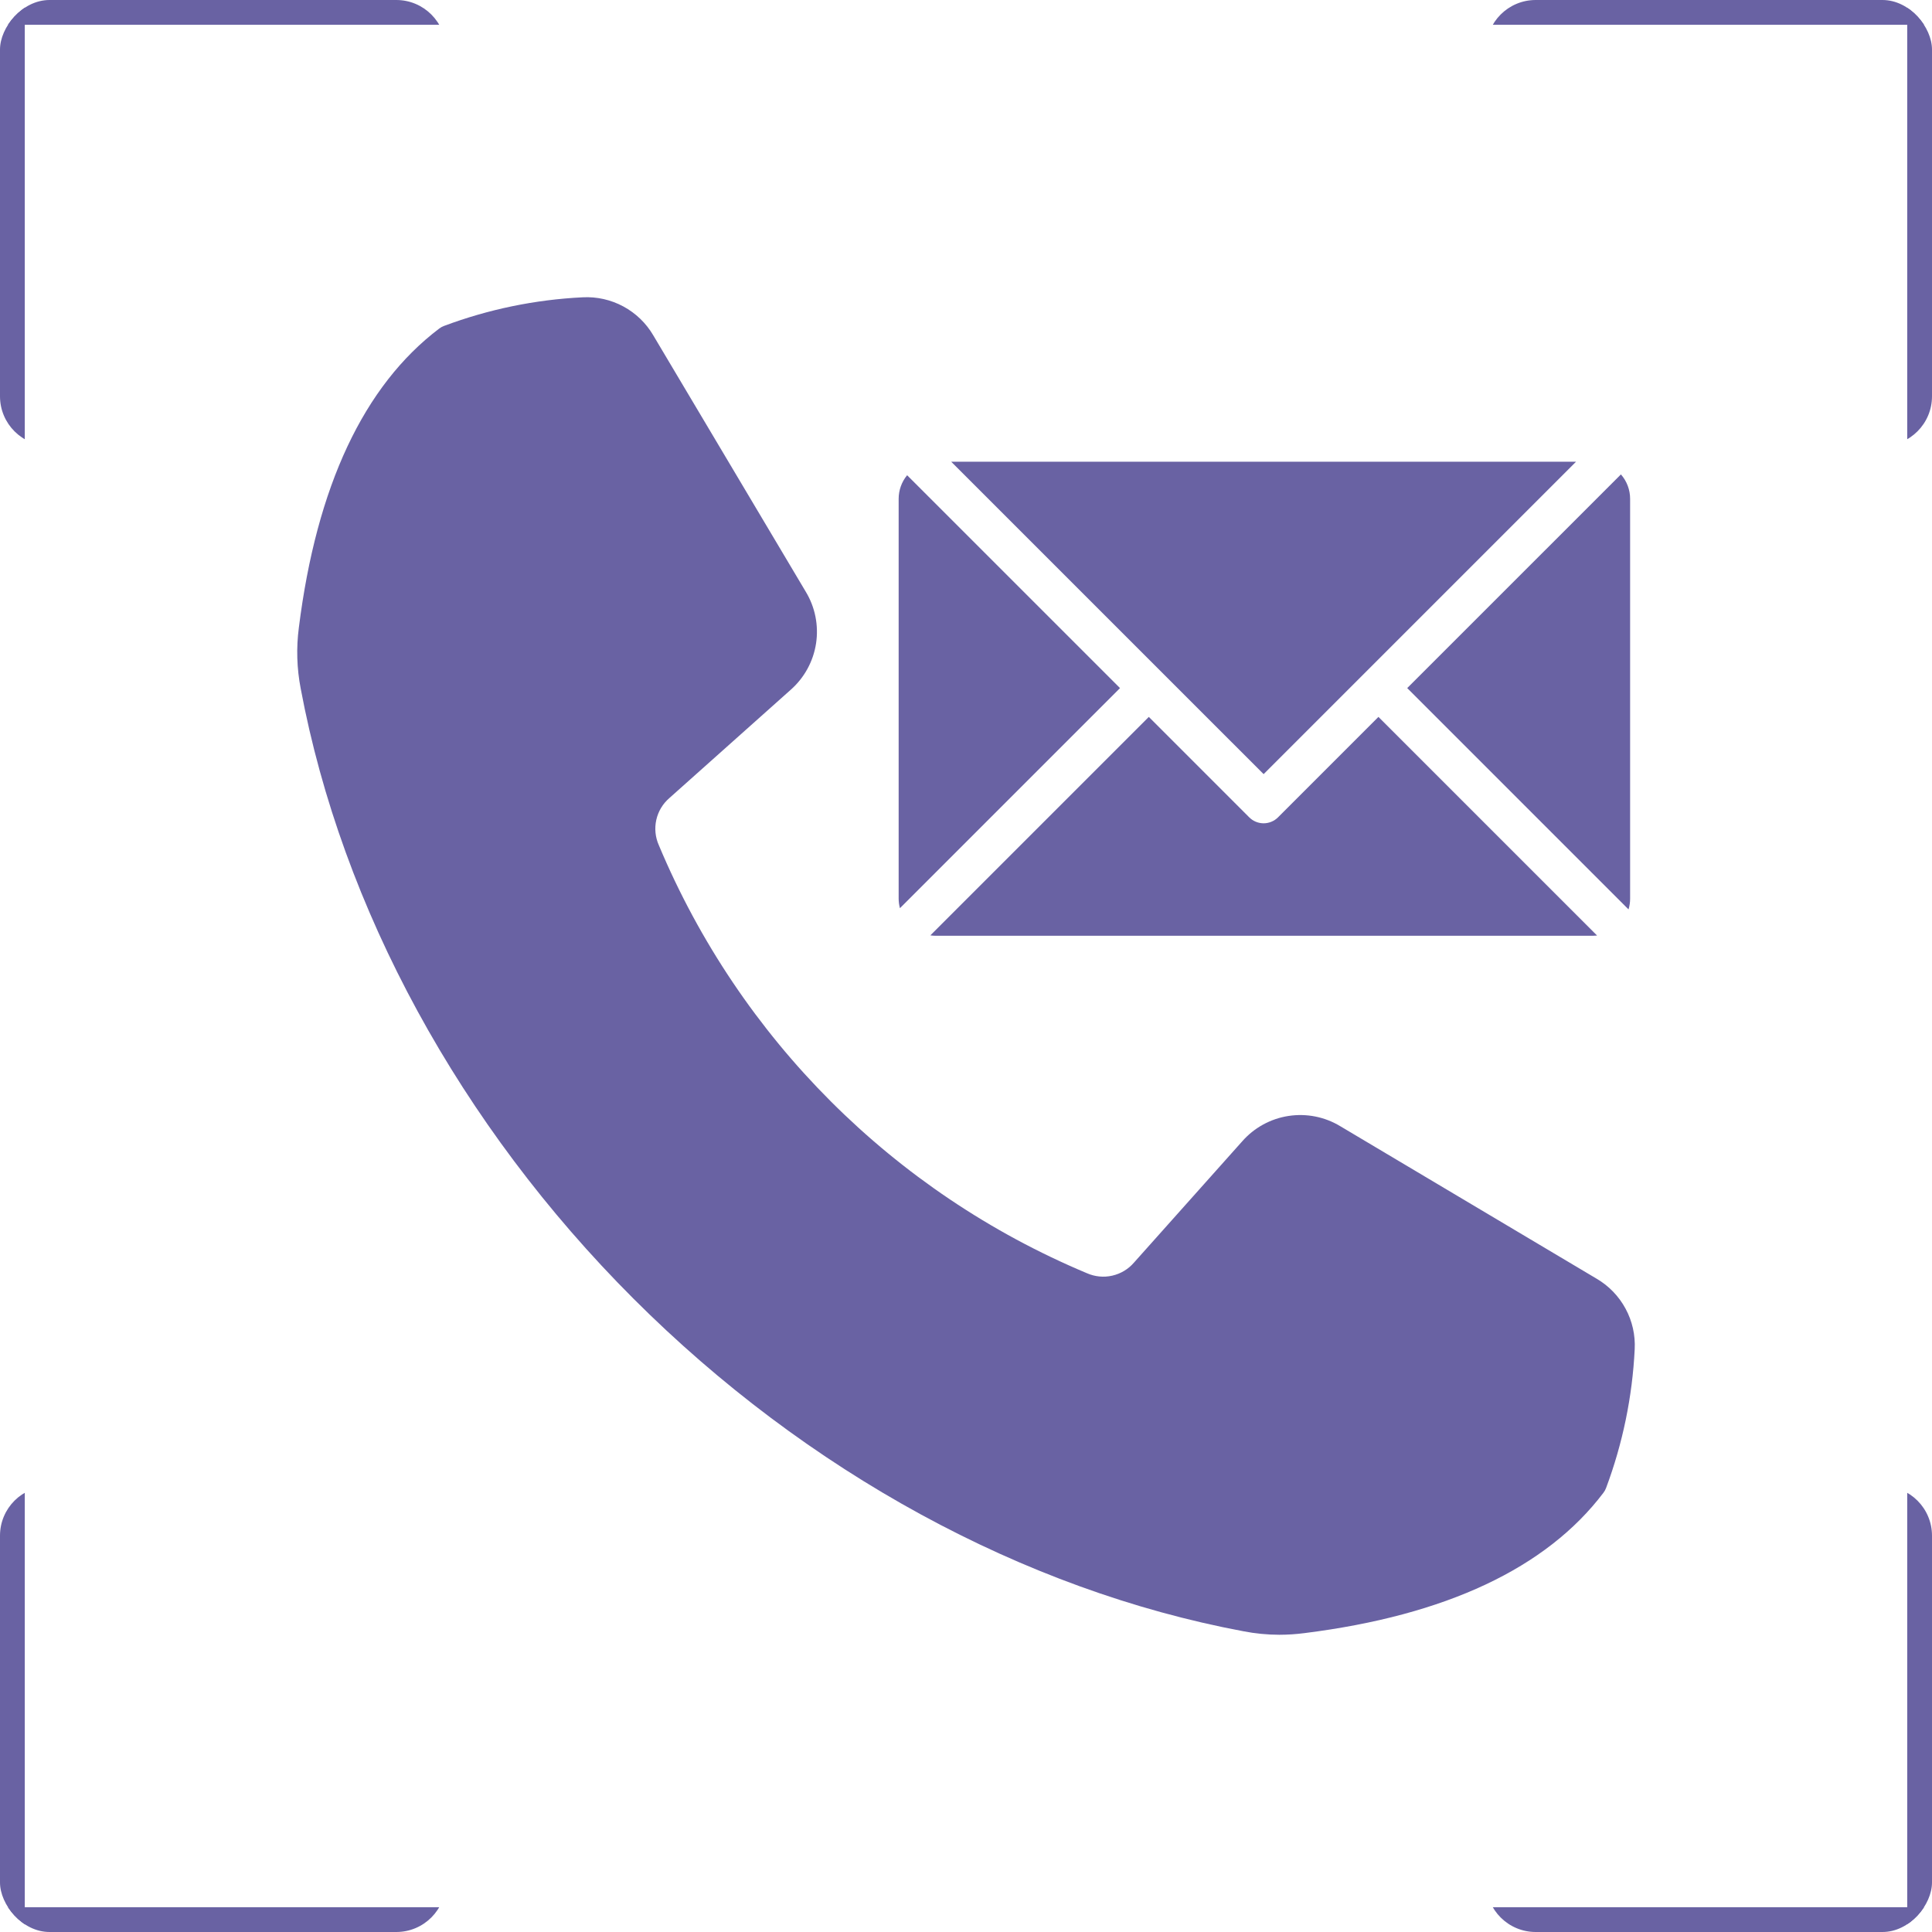 <svg width="78" height="78" viewBox="0 0 78 78" fill="none" xmlns="http://www.w3.org/2000/svg">
<g clip-path="url(#clip0_393_4207)">
<line x1="0.5" y1="60" x2="0.5" y2="78" stroke="#6962A3"/>
<line y1="77.5" x2="18" y2="77.5" stroke="#6962A3"/>
</g>
<g clip-path="url(#clip1_393_4207)">
<line y1="-0.5" x2="18" y2="-0.5" transform="matrix(0 -1 -1 0 0 18)" stroke="#6962A3"/>
<line y1="-0.5" x2="18" y2="-0.5" transform="matrix(1 0 0 -1 0 0)" stroke="#6962A3"/>
</g>
<g clip-path="url(#clip2_393_4207)">
<line x1="77.5" y1="18" x2="77.5" stroke="#6962A3"/>
<line x1="78" y1="0.5" x2="60" y2="0.5" stroke="#6962A3"/>
</g>
<g clip-path="url(#clip3_393_4207)">
<line y1="-0.5" x2="18" y2="-0.5" transform="matrix(0 1 1 0 78 60)" stroke="#6962A3"/>
<line y1="-0.5" x2="18" y2="-0.5" transform="matrix(-1 0 0 1 78 78)" stroke="#6962A3"/>
</g>
<g clip-path="url(#clip4_393_4207)">
<path fill-rule="evenodd" clip-rule="evenodd" d="M64.459 51.624L54.114 45.47C53.487 45.089 52.745 44.942 52.02 45.054C51.295 45.165 50.633 45.529 50.149 46.081L45.783 50.973C45.554 51.24 45.245 51.425 44.902 51.502C44.56 51.58 44.201 51.544 43.88 51.402C36.075 48.132 29.867 41.925 26.597 34.119C26.455 33.798 26.42 33.44 26.497 33.098C26.574 32.755 26.76 32.447 27.026 32.218L31.919 27.852C32.47 27.368 32.834 26.705 32.946 25.98C33.057 25.255 32.91 24.513 32.529 23.886L26.375 13.54C26.087 13.047 25.668 12.643 25.166 12.372C24.663 12.101 24.095 11.973 23.525 12.003C21.61 12.096 19.721 12.486 17.925 13.159C17.858 13.184 17.794 13.219 17.736 13.262C14.689 15.568 12.782 19.629 12.066 25.334C11.958 26.154 11.983 26.986 12.14 27.798C13.806 36.684 18.575 45.432 25.572 52.428C32.568 59.423 41.315 64.194 50.203 65.859C50.68 65.952 51.165 65.999 51.651 66C51.99 65.999 52.329 65.977 52.666 65.933C58.371 65.218 62.432 63.31 64.737 60.264C64.781 60.206 64.816 60.142 64.841 60.075C65.513 58.279 65.903 56.39 65.997 54.475C66.027 53.904 65.9 53.336 65.628 52.834C65.357 52.331 64.952 51.912 64.459 51.624ZM65.812 36.282C65.812 36.429 65.791 36.575 65.748 36.715L56.813 27.78L65.441 19.153C65.68 19.425 65.812 19.776 65.812 20.138V36.282H65.812ZM51.016 31.254L38.402 18.64H63.63L51.016 31.254ZM36.281 36.282V20.139C36.281 19.791 36.402 19.454 36.623 19.186L45.218 27.78L36.333 36.666C36.299 36.541 36.282 36.412 36.281 36.282ZM37.779 37.78C37.706 37.78 37.633 37.774 37.561 37.763L46.381 28.943L50.435 32.998C50.511 33.074 50.602 33.135 50.701 33.176C50.801 33.217 50.908 33.239 51.016 33.239C51.124 33.239 51.231 33.217 51.33 33.176C51.43 33.135 51.521 33.074 51.597 32.998L55.651 28.943L64.479 37.771C64.424 37.776 64.37 37.779 64.315 37.779L37.779 37.78Z" fill="#6962A3"/>
</g>
<defs>
<clipPath id="clip0_393_4207">
<rect y="60" width="18" height="18" rx="2" fill="white"/>
</clipPath>
<clipPath id="clip1_393_4207">
<rect width="18" height="18" rx="2" transform="matrix(1 0 0 -1 0 18)" fill="white"/>
</clipPath>
<clipPath id="clip2_393_4207">
<rect x="78" y="18" width="18" height="18" rx="2" transform="rotate(180 78 18)" fill="white"/>
</clipPath>
<clipPath id="clip3_393_4207">
<rect width="18" height="18" rx="2" transform="matrix(-1 0 0 1 78 60)" fill="white"/>
</clipPath>
<clipPath id="clip4_393_4207">
<rect width="54" height="54" fill="white" transform="translate(12 12)"/>
</clipPath>
</defs>
</svg>
